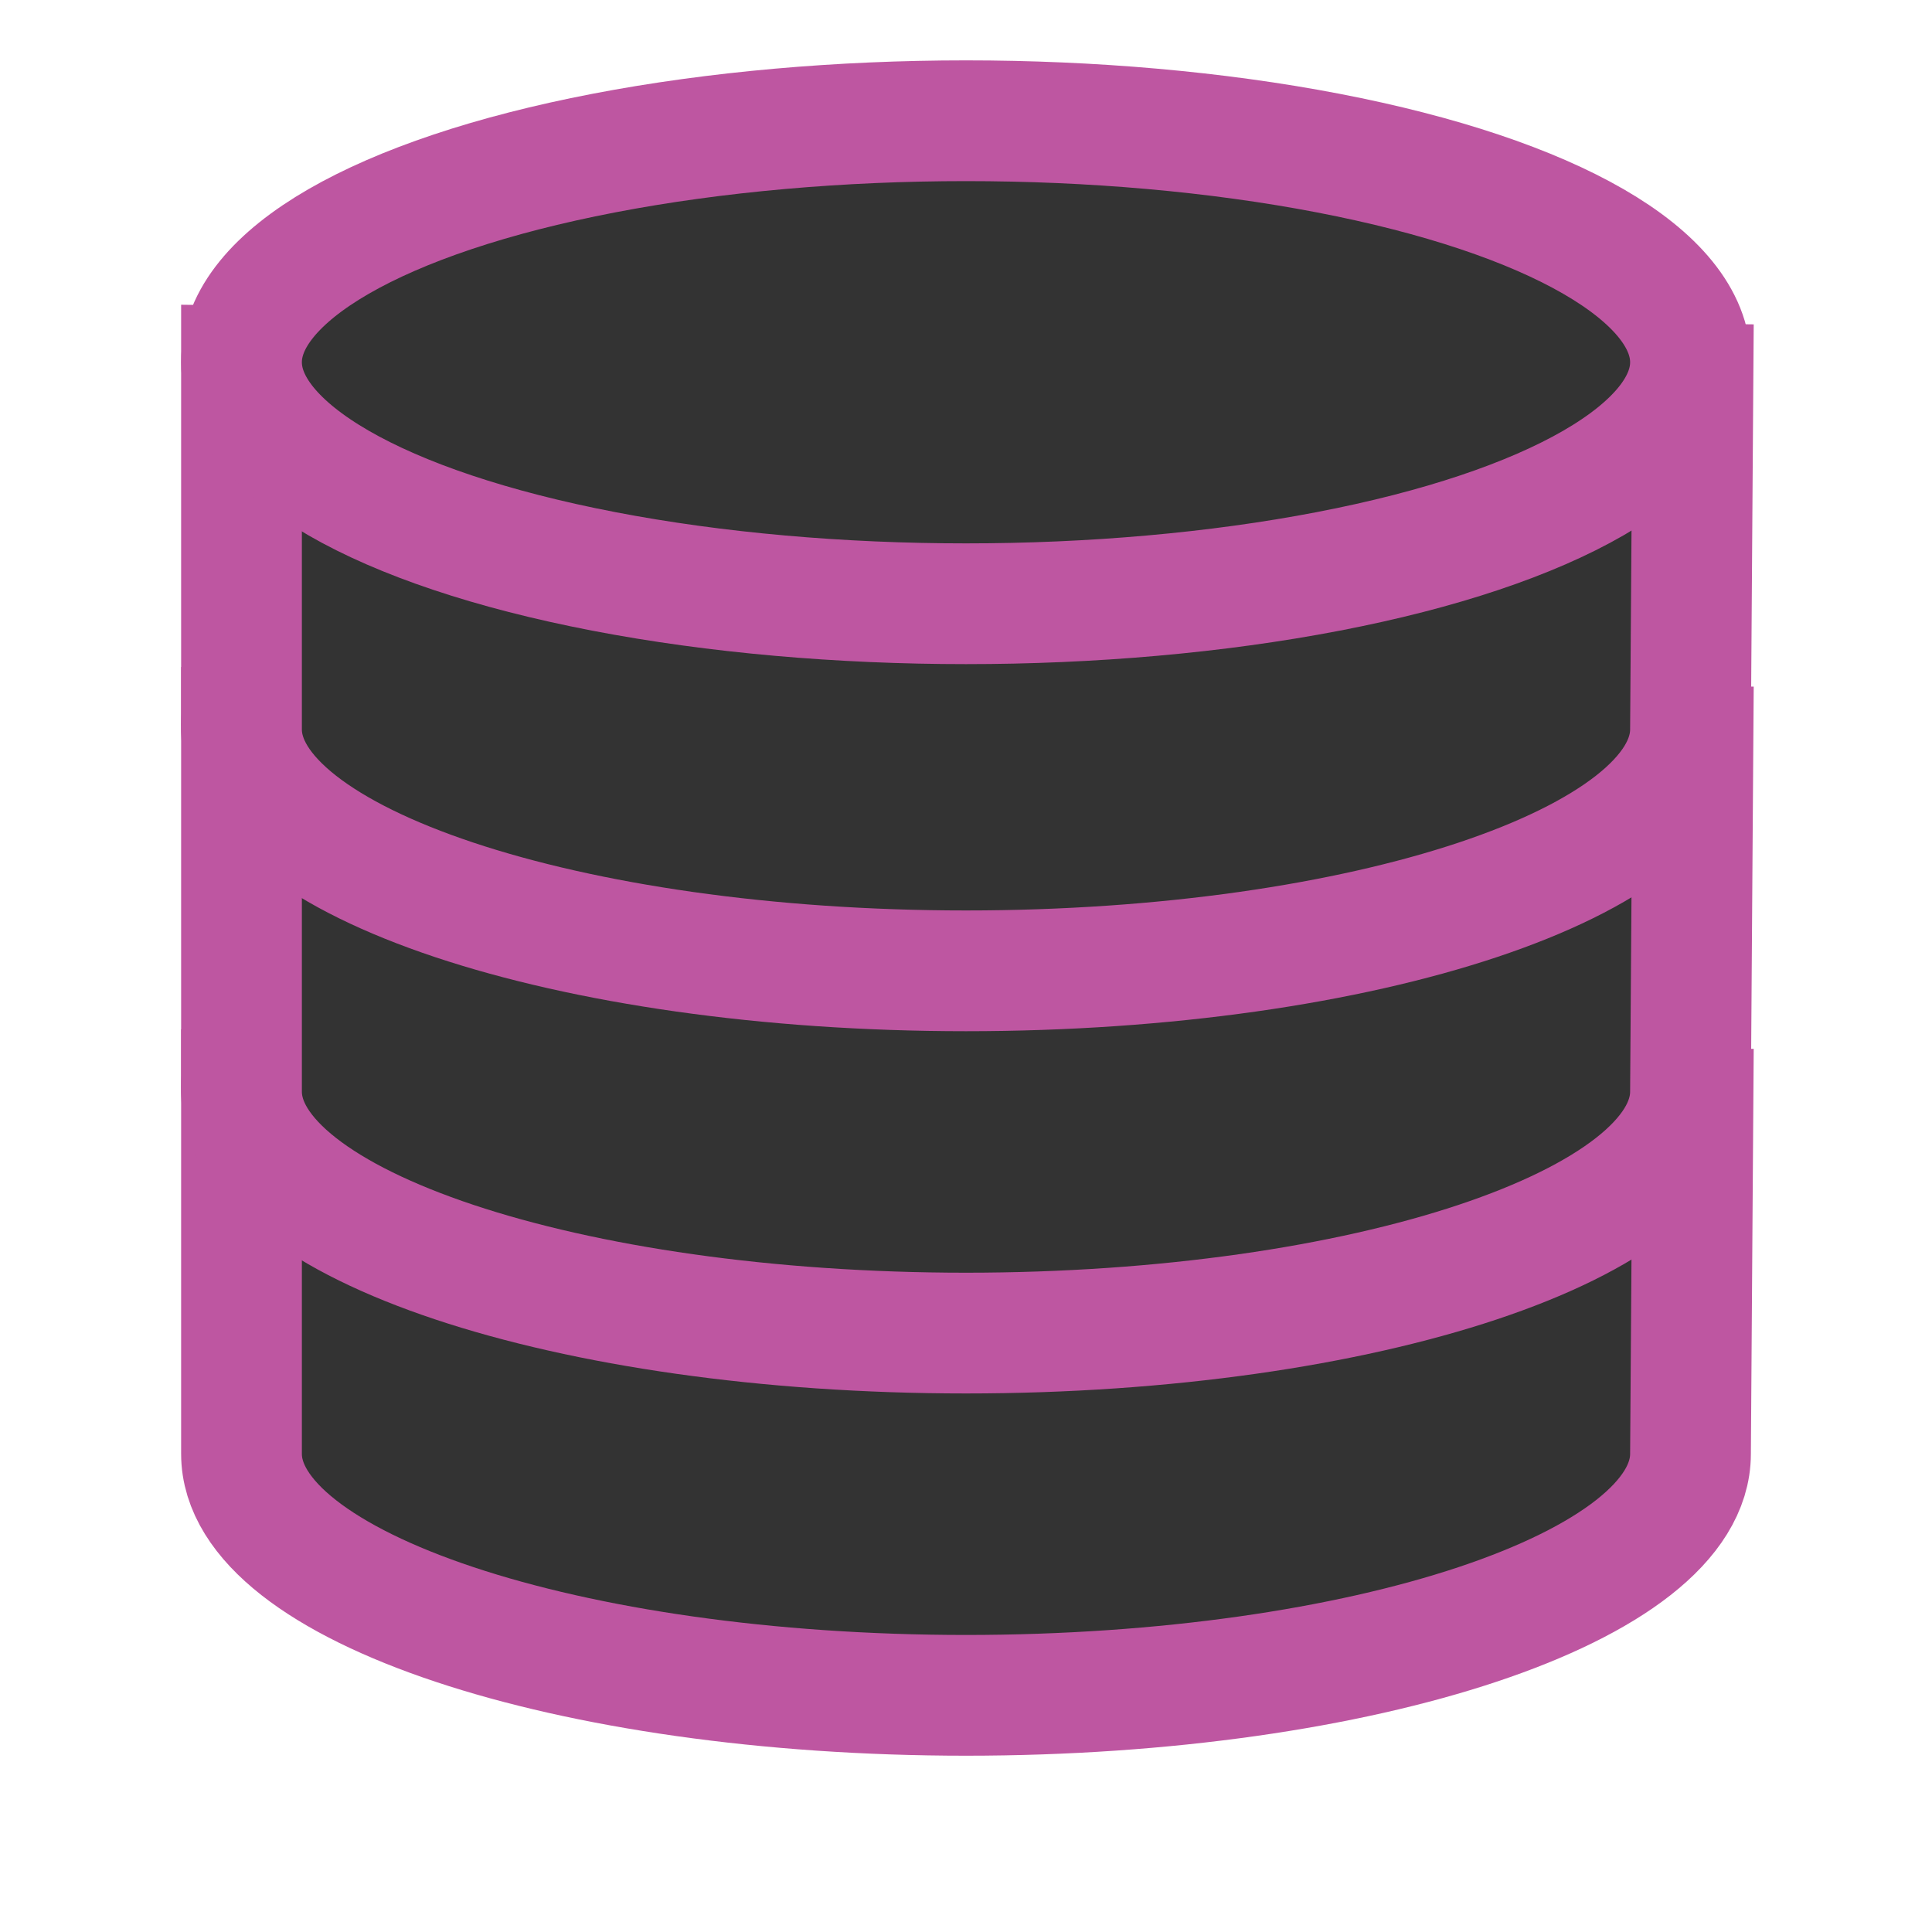 <svg xmlns="http://www.w3.org/2000/svg" width="16" height="16"><title>vex_cachable_badge</title><desc>Created with Sketch.</desc><g fill="none"><g fill="#333" stroke="#BE56A1"><g transform="translate(2 7)"><path id="Oval-5-Copy" d="M0 5.04c0 1.1 2.7 2 6 2s6-.9 6-2l.02-2.86L0 2.03v3z"/><ellipse id="Oval-5" cx="6" cy="2" rx="6" ry="2"/></g><g transform="translate(2 4)"><path id="Oval-5-Copy" d="M0 5.04c0 1.1 2.7 2 6 2s6-.9 6-2l.02-2.86L0 2.03v3z"/><ellipse id="Oval-5" cx="6" cy="2" rx="6" ry="2"/></g><g transform="translate(2 1)"><path d="M0 5.04c0 1.1 2.7 2 6 2s6-.9 6-2l.02-2.86L0 2.03v3z"/><ellipse cx="6" cy="2" rx="6" ry="2"/></g></g></g></svg>